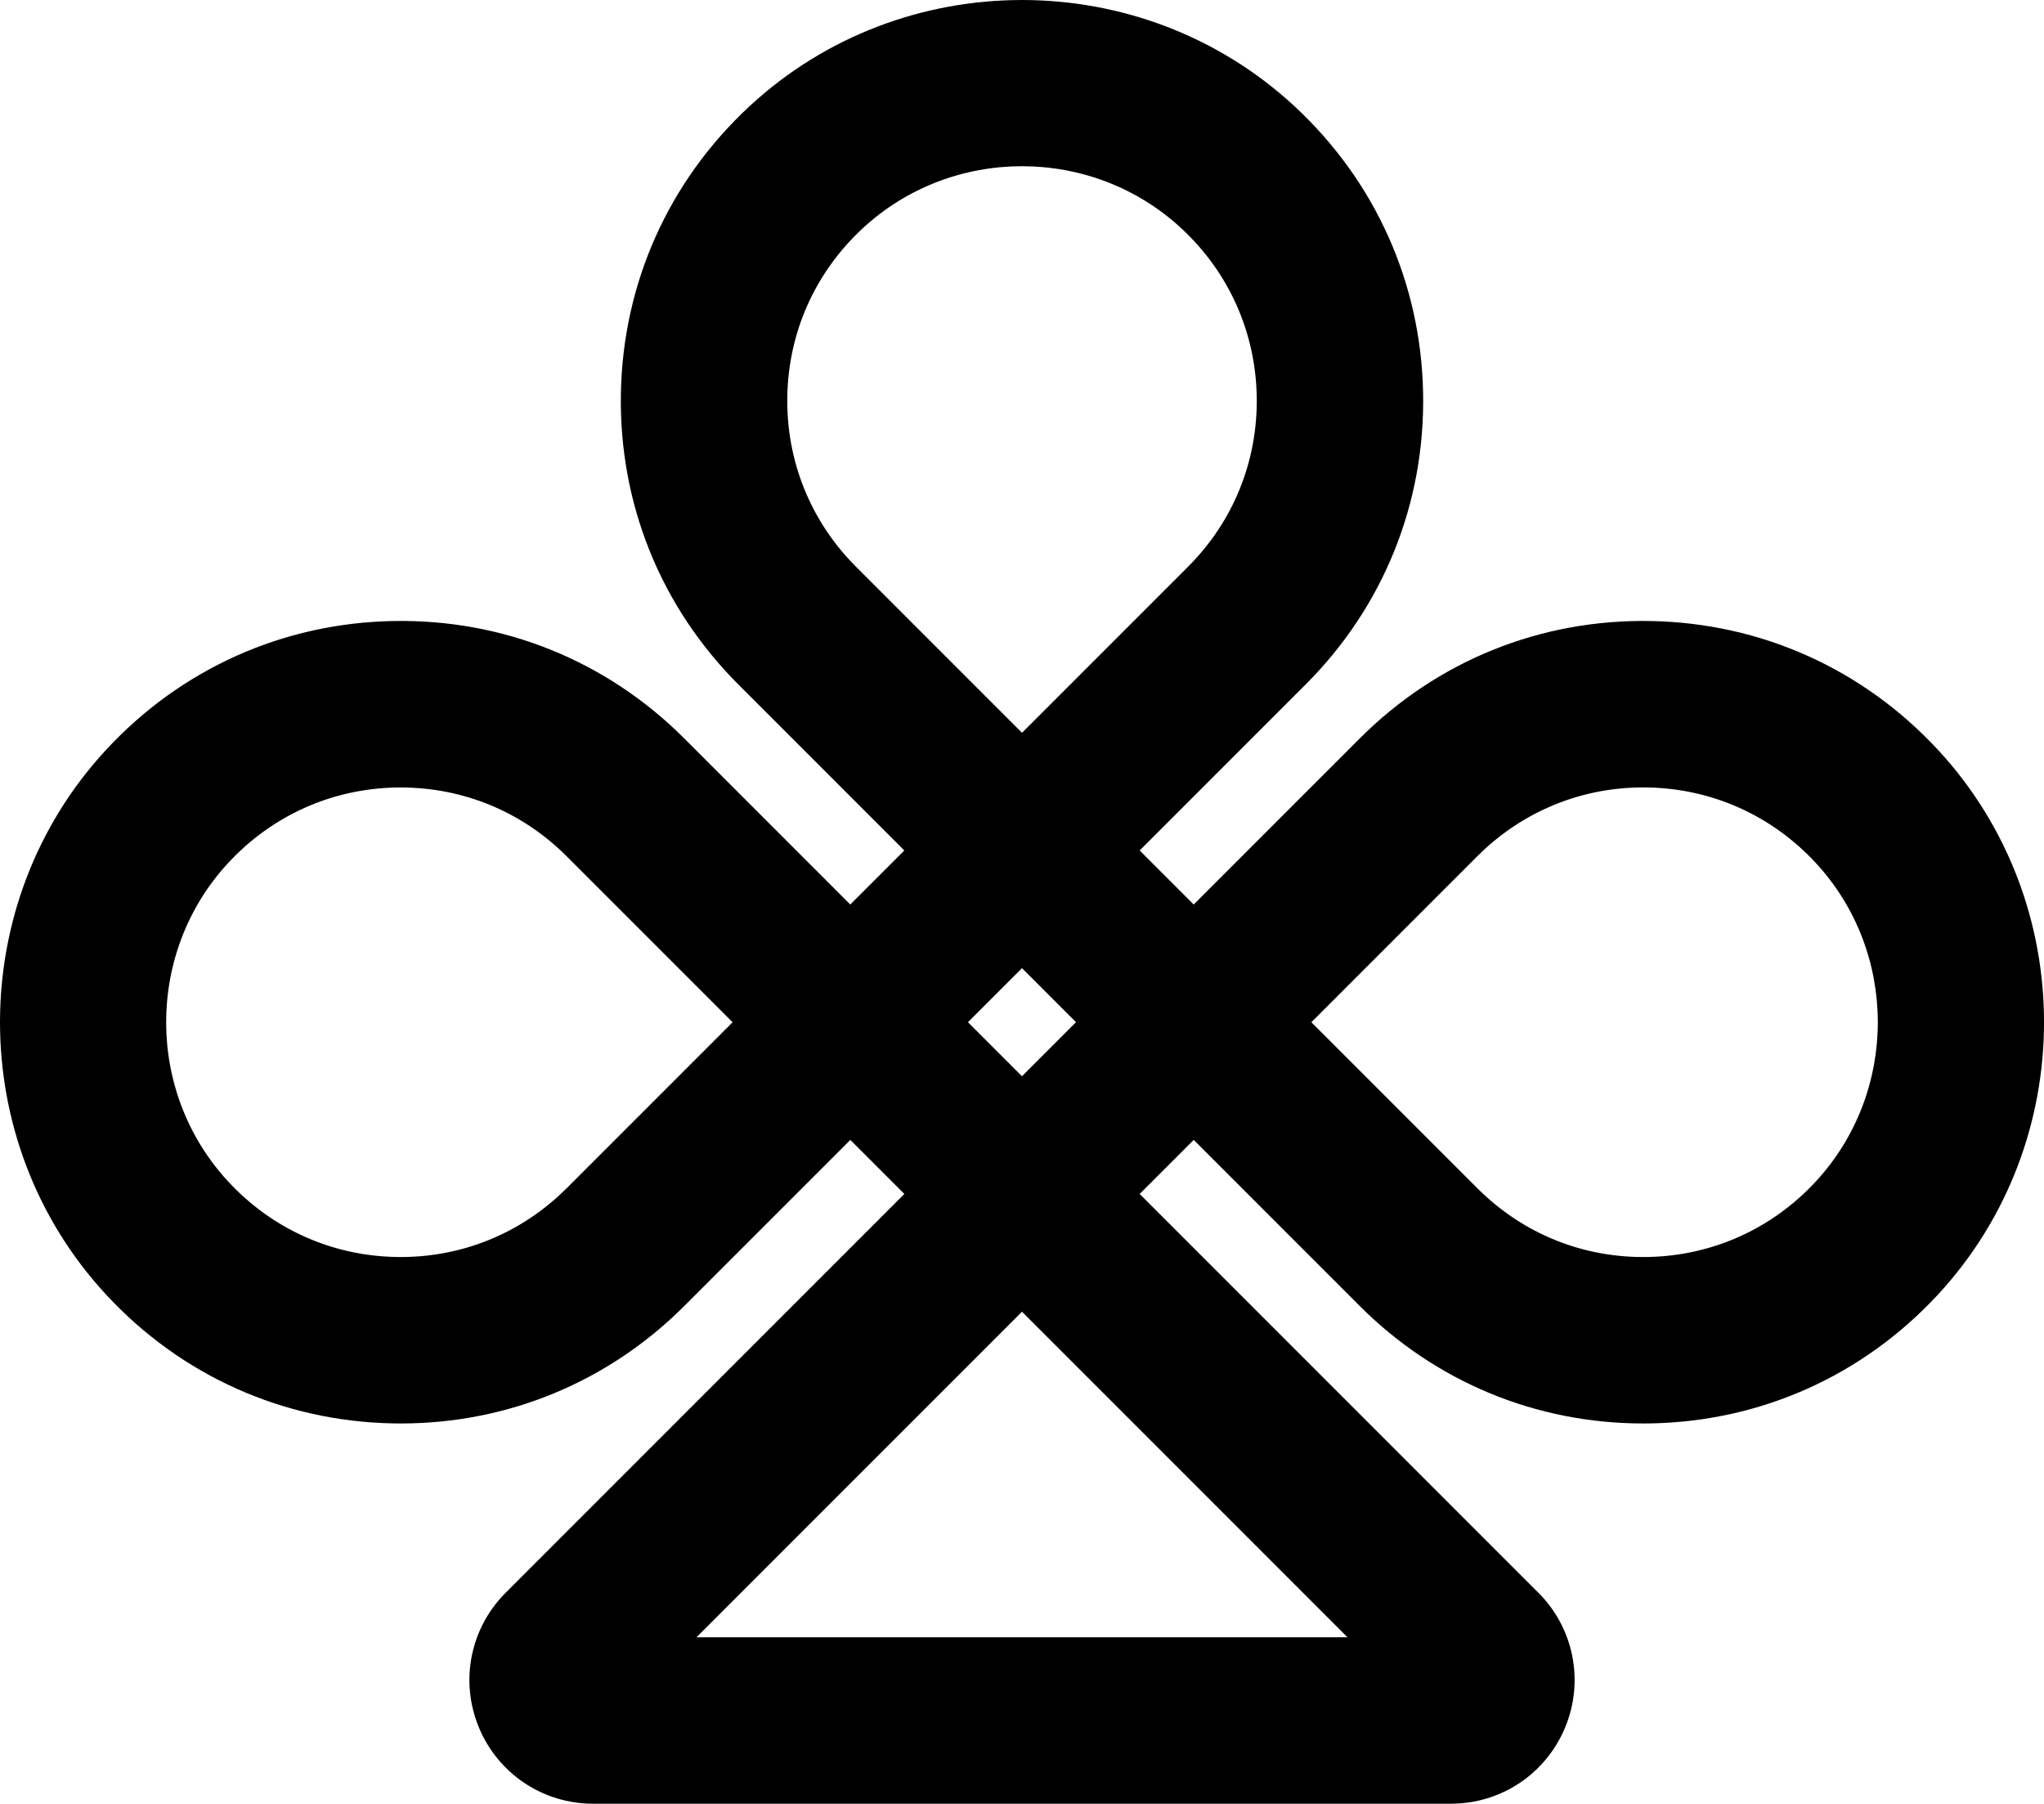 <svg data-name="Layer 1" xmlns="http://www.w3.org/2000/svg" viewBox="0 0 624.33 550.82"><path d="M591.89 228.94c-22.89-24.7-54-38.65-87.6-39.29-33.69-.63-65.21 12.1-88.98 35.87l-50.7 50.7-16.5-16.5 50.7-50.7c23.77-23.77 36.5-55.37 35.87-88.98-.64-33.6-14.59-64.71-39.29-87.6-46.67-43.25-119.78-43.25-166.45 0-24.7 22.89-38.65 54-39.29 87.6-.64 33.61 12.1 65.21 35.87 88.98l50.7 50.7-16.5 16.5-50.7-50.7c-23.77-23.77-55.32-36.52-88.98-35.87-33.6.64-64.71 14.59-87.6 39.29-43.25 46.67-43.25 119.78 0 166.45 22.89 24.7 54 38.65 87.6 39.29.8.02 1.6.02 2.41.02 32.71 0 63.38-12.69 86.58-35.89l50.7-50.7 16.5 16.5-121.78 121.78c-10.83 10.83-14.04 26.98-8.18 41.13 5.86 14.15 19.55 23.3 34.87 23.3H443.2c15.32 0 29-9.14 34.87-23.3 5.86-14.15 2.65-30.3-8.18-41.13L348.11 364.61l16.5-16.5 50.7 50.7c23.2 23.2 53.86 35.89 86.58 35.89.8 0 1.6 0 2.41-.02 33.6-.64 64.71-14.59 87.6-39.29 43.25-46.67 43.25-119.78 0-166.45Zm-279.73 66.72 16.5 16.5-16.5 16.5-16.5-16.5 16.5-16.5Zm-71.68-174.65c.37-19.66 8.55-37.87 23.02-51.28 13.65-12.65 31.15-18.97 48.67-18.97s35.02 6.32 48.67 18.97c14.47 13.41 22.64 31.63 23.02 51.28.37 19.67-7.08 38.16-20.99 52.07l-50.7 50.7-50.7-50.7c-13.91-13.91-21.36-32.4-20.99-52.07Zm-67.41 241.86c-13.91 13.91-32.42 21.37-52.07 20.99-19.66-.37-37.87-8.55-51.28-23.02-25.29-27.29-25.29-70.04 0-97.33 13.41-14.47 31.62-22.64 51.28-23.02.47 0 .94-.01 1.41-.01 19.14 0 37.09 7.43 50.66 21l50.7 50.7-50.7 50.7Zm238.51 137.12H212.74l99.42-99.42 99.42 99.42ZM554.6 360.84c-13.41 14.47-31.62 22.65-51.28 23.02-19.71.38-38.16-7.08-52.07-20.99l-50.7-50.7 50.7-50.7c13.91-13.91 32.46-21.38 52.07-20.99 19.66.37 37.87 8.55 51.28 23.02 25.29 27.29 25.29 70.04 0 97.33Z"></path></svg>